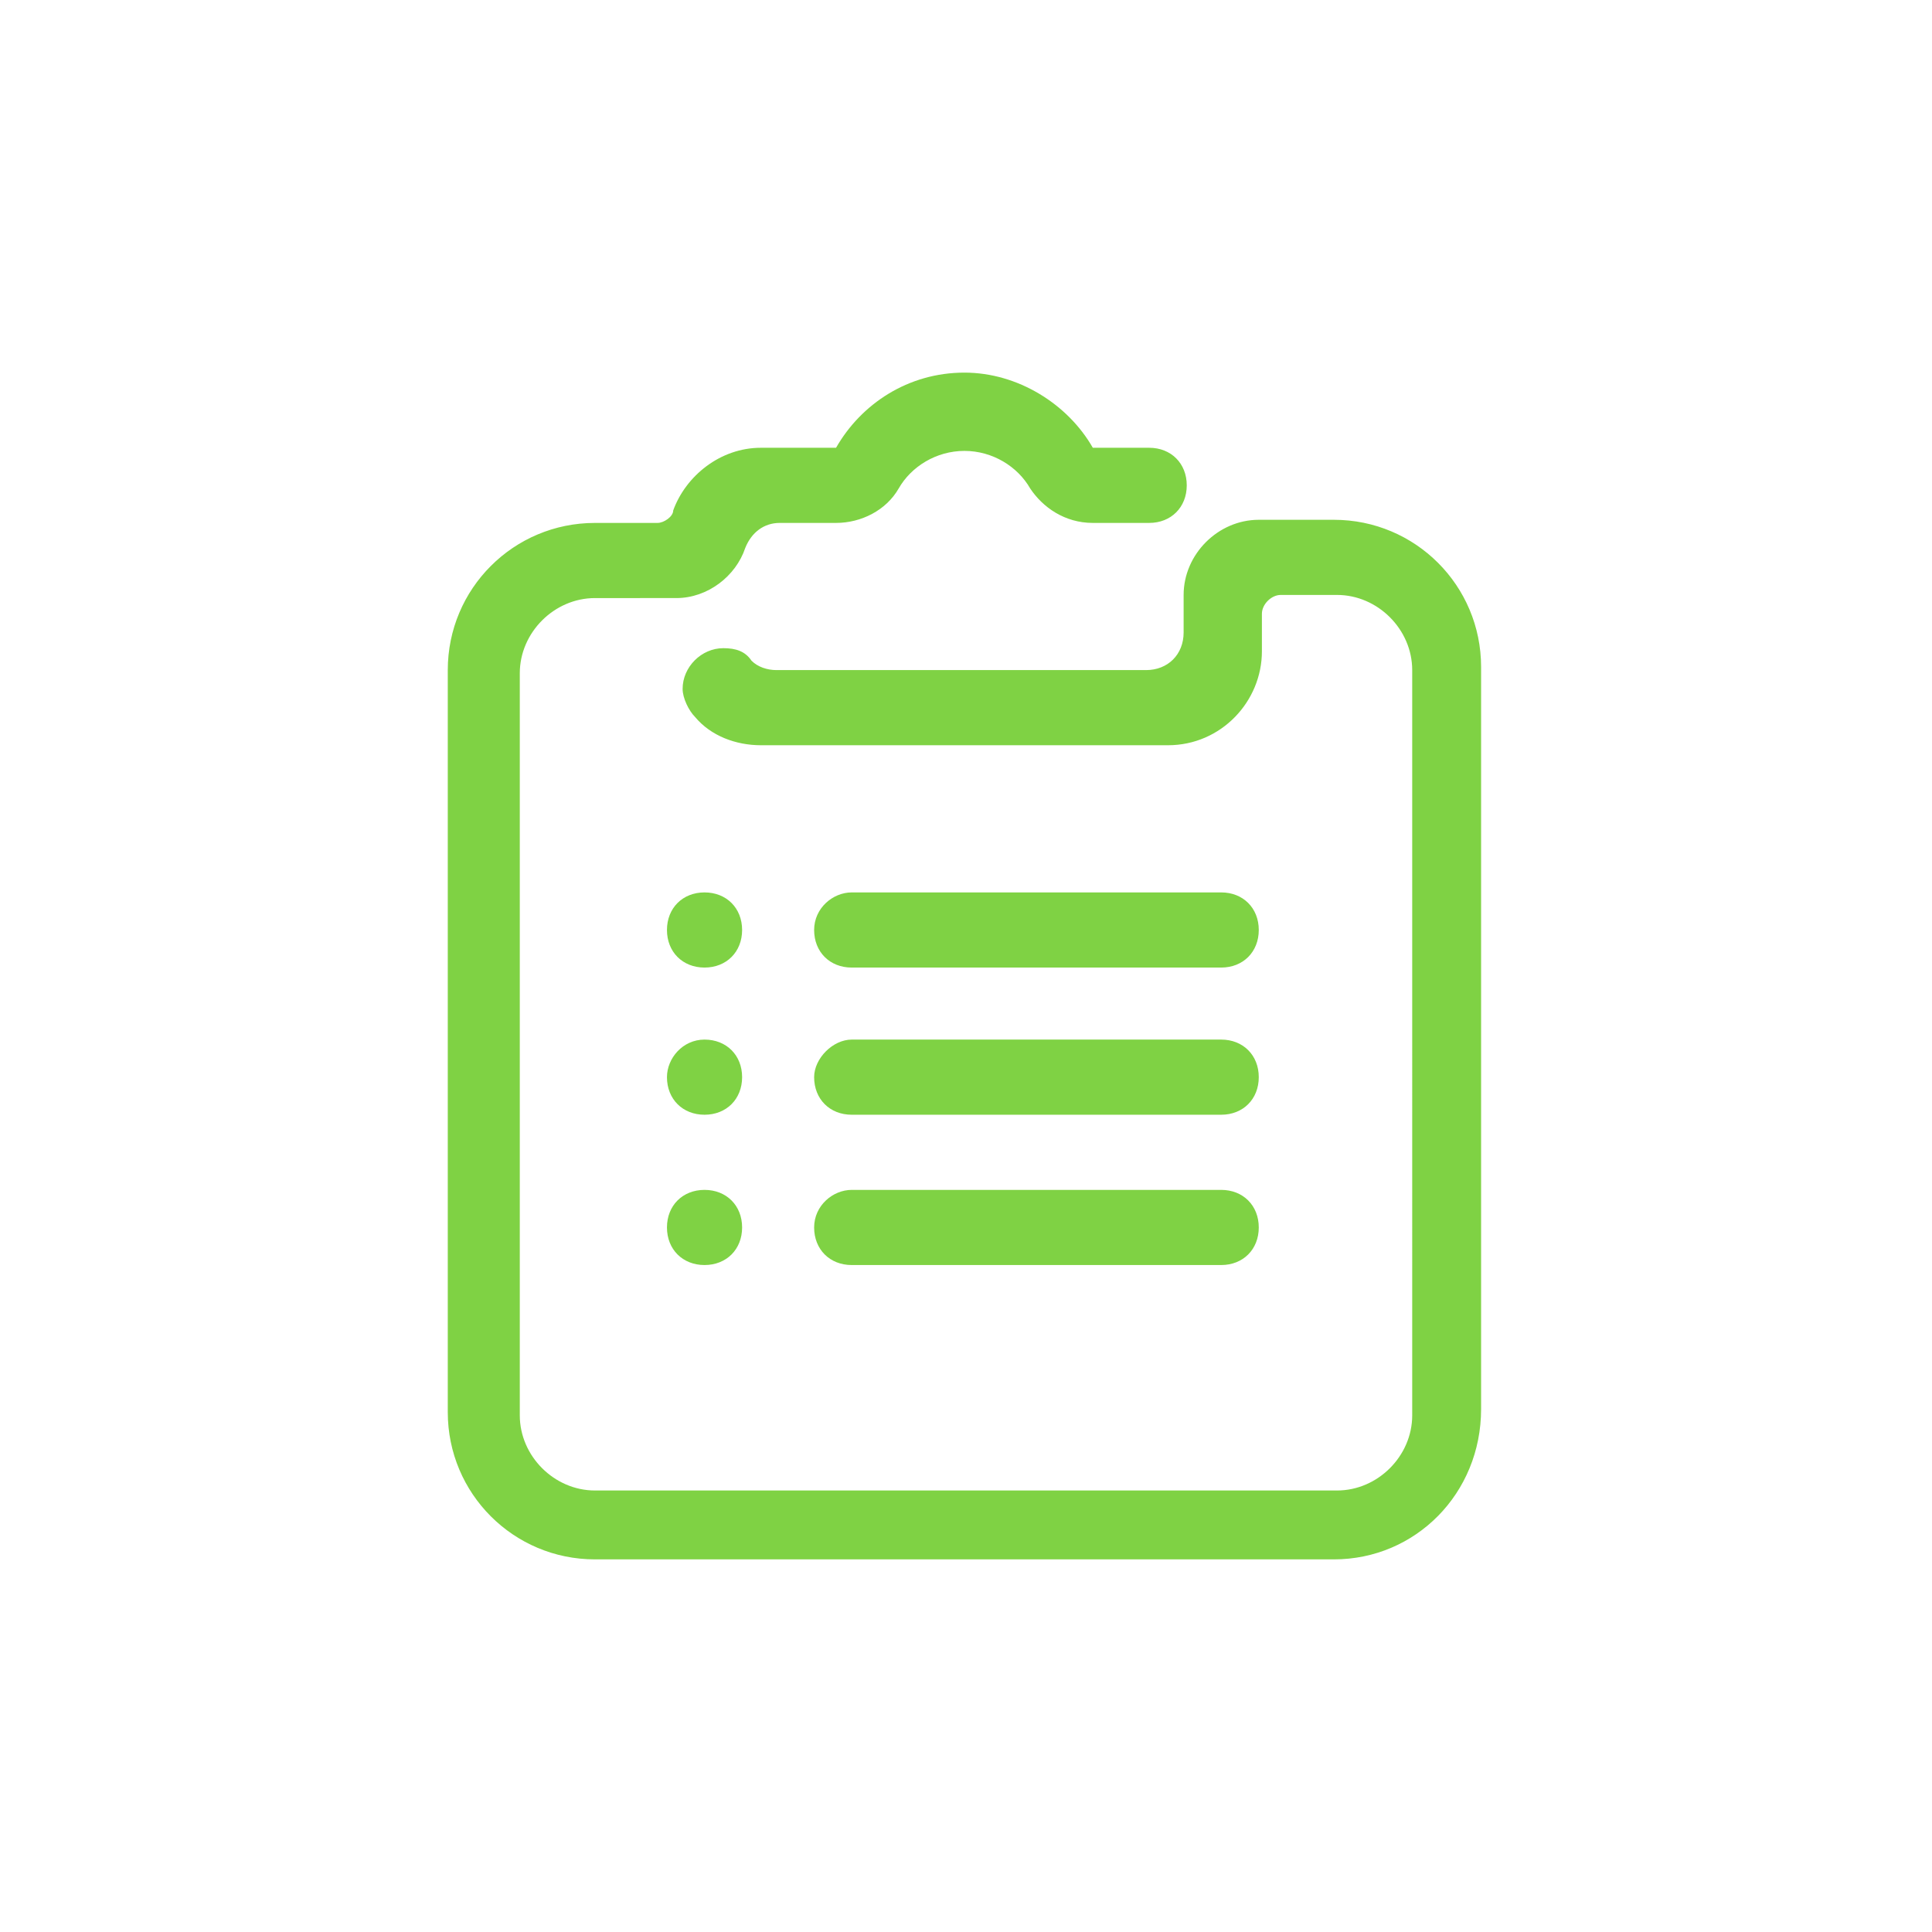 <?xml version="1.0" encoding="utf-8"?>
<!-- Generator: Adobe Illustrator 23.0.3, SVG Export Plug-In . SVG Version: 6.00 Build 0)  -->
<svg version="1.1" id="Camada_1" xmlns="http://www.w3.org/2000/svg" xmlns:xlink="http://www.w3.org/1999/xlink" x="0px" y="0px"
	 viewBox="0 0 61.7 61.7" style="enable-background:new 0 0 61.7 61.7;" xml:space="preserve">
<style type="text/css">
	.st0{fill:#7FD244;}
</style>
<g>
	<path class="st0" d="M27.2,28.5H39c0.7,0,1.2,0.5,1.2,1.2s-0.5,1.2-1.2,1.2H27.2c-0.7,0-1.2-0.5-1.2-1.2S26.6,28.5,27.2,28.5
		L27.2,28.5z M27.2,38H39c0.7,0,1.2,0.5,1.2,1.2c0,0.7-0.5,1.2-1.2,1.2H27.2c-0.7,0-1.2-0.5-1.2-1.2C26,38.5,26.6,38,27.2,38
		L27.2,38z M27.2,33.2H39c0.7,0,1.2,0.5,1.2,1.2s-0.5,1.2-1.2,1.2H27.2c-0.7,0-1.2-0.5-1.2-1.2C26,33.8,26.6,33.2,27.2,33.2
		L27.2,33.2z M22.5,28.5c0.7,0,1.2,0.5,1.2,1.2s-0.5,1.2-1.2,1.2s-1.2-0.5-1.2-1.2S21.8,28.5,22.5,28.5L22.5,28.5z M22.5,38
		c0.7,0,1.2,0.5,1.2,1.2c0,0.7-0.5,1.2-1.2,1.2s-1.2-0.5-1.2-1.2C21.3,38.5,21.8,38,22.5,38L22.5,38z M22.5,33.2
		c0.7,0,1.2,0.5,1.2,1.2s-0.5,1.2-1.2,1.2s-1.2-0.5-1.2-1.2C21.3,33.8,21.8,33.2,22.5,33.2L22.5,33.2z M42.6,49.8H19
		c-2.6,0-4.7-2.1-4.7-4.7V21.4c0-2.6,2.1-4.7,4.7-4.7h2c0.2,0,0.5-0.2,0.5-0.4l0,0c0.4-1.1,1.5-2,2.8-2h2.4c0.8-1.4,2.3-2.4,4.1-2.4
		c1.7,0,3.3,1,4.1,2.4h1.8c0.7,0,1.2,0.5,1.2,1.2s-0.5,1.2-1.2,1.2h-1.8c-0.9,0-1.6-0.5-2-1.1c-0.4-0.7-1.2-1.2-2.1-1.2
		c-0.9,0-1.7,0.5-2.1,1.2l0,0c-0.4,0.7-1.2,1.1-2,1.1h-1.8c-0.5,0-0.9,0.3-1.1,0.8l0,0c-0.3,0.9-1.2,1.6-2.2,1.6h-0.2h-0.6H19
		c-1.3,0-2.4,1.1-2.4,2.4v23.7c0,1.3,1.1,2.4,2.4,2.4h23.7c1.3,0,2.4-1.1,2.4-2.4V21.4c0-1.3-1.1-2.4-2.4-2.4h-1.8
		c-0.3,0-0.6,0.3-0.6,0.6v1.2c0,1.6-1.3,3-3,3h-13c-0.8,0-1.6-0.3-2.1-0.9l0,0c-0.2-0.2-0.4-0.6-0.4-0.9c0-0.7,0.6-1.3,1.3-1.3
		c0.4,0,0.7,0.1,0.9,0.4c0.2,0.2,0.5,0.3,0.8,0.3h11.8c0.7,0,1.2-0.5,1.2-1.2V19c0-1.3,1.1-2.4,2.4-2.4h2.4c2.6,0,4.7,2.1,4.7,4.7
		V45C47.3,47.7,45.2,49.8,42.6,49.8L42.6,49.8z"/>
</g>
</svg>
